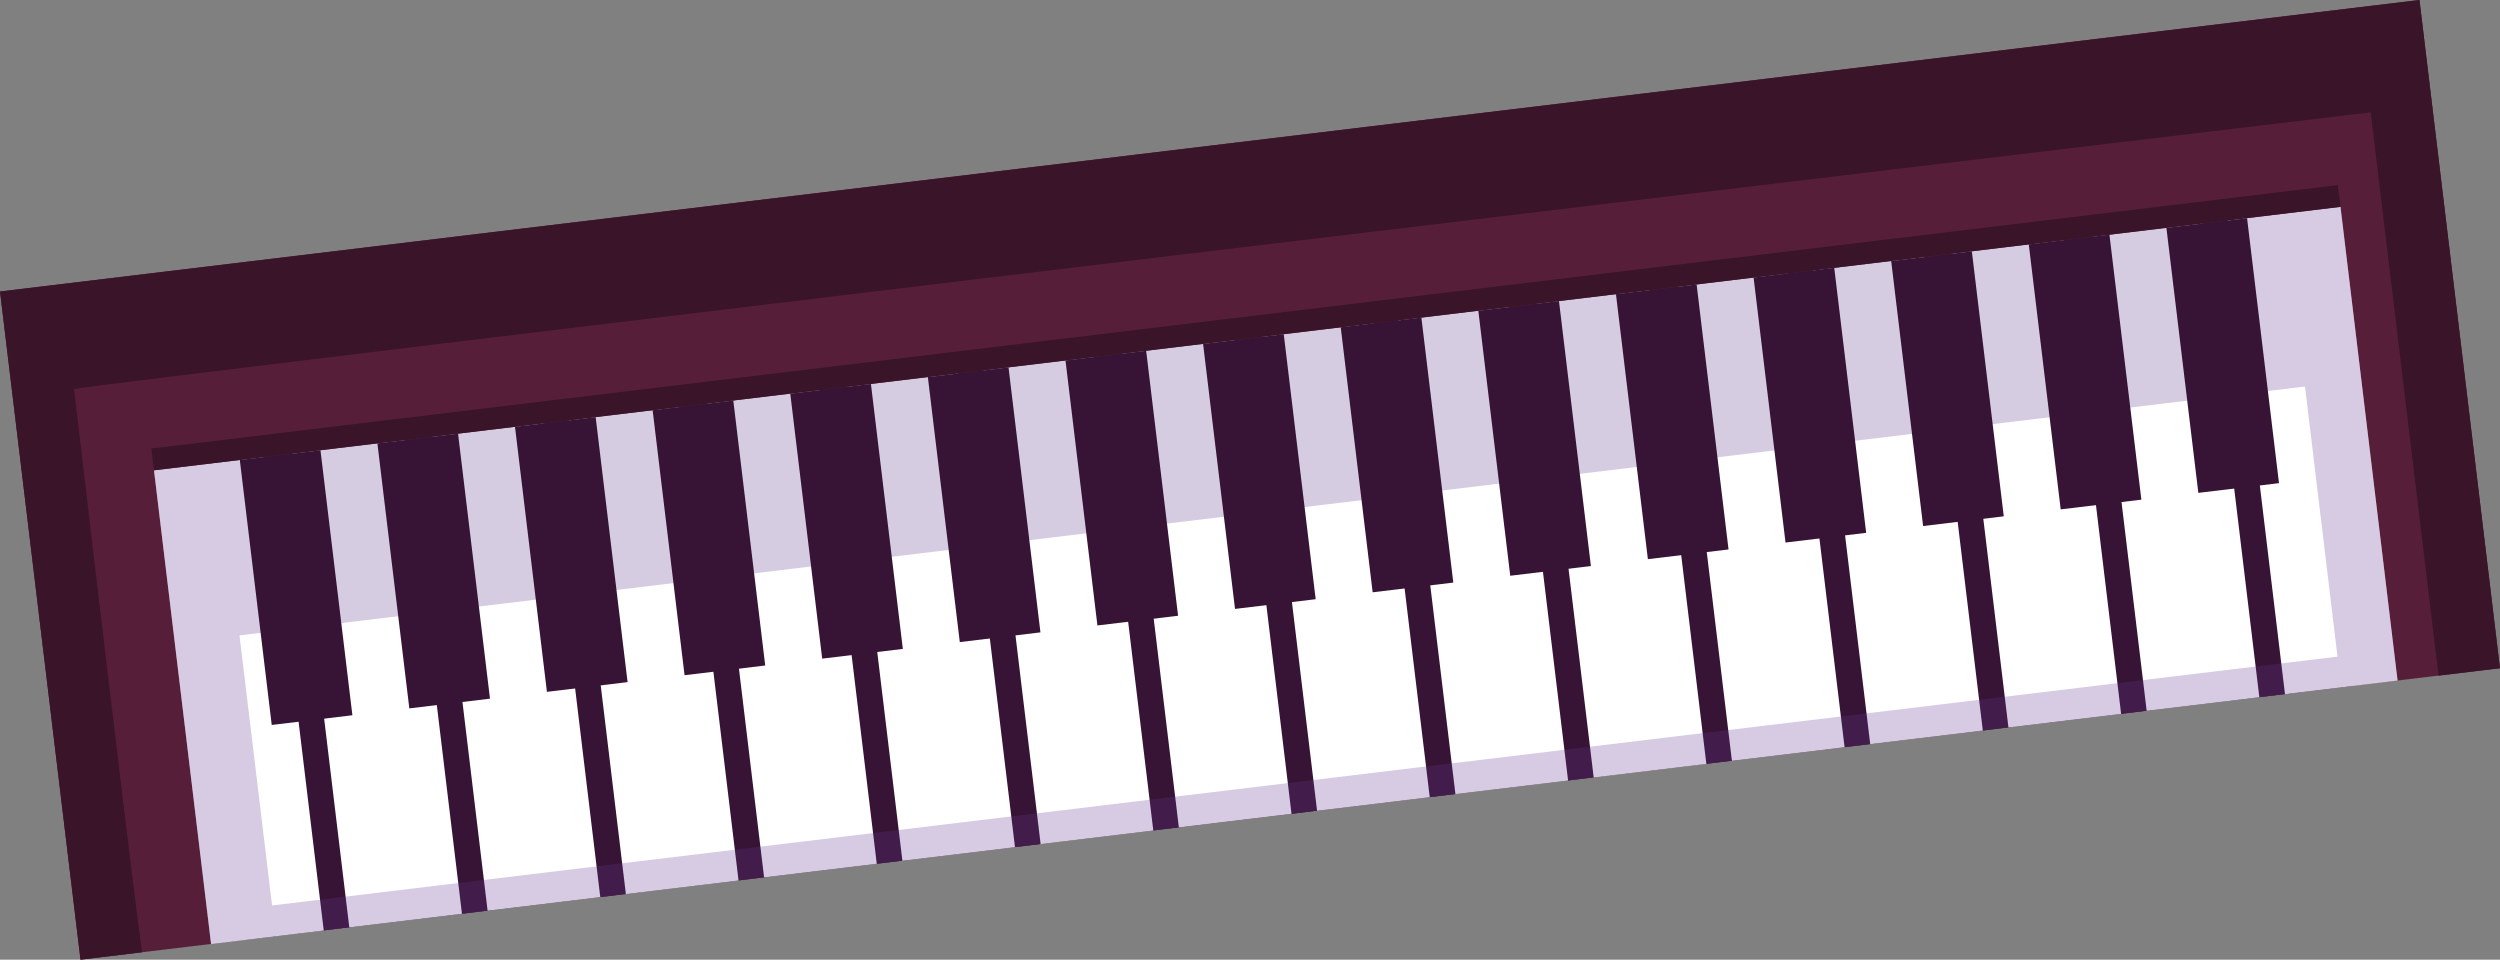 <?xml version="1.0" encoding="UTF-8"?>
<svg xmlns="http://www.w3.org/2000/svg" viewBox="0 0 620.35 238.14">
  <rect x="0" y="0" width="620.35" height="238.14" fill="#808080" stroke="none"/>
  <defs>
    <style>
      .cls-1 {
        fill: #fff;
      }

      .cls-2 {
        fill: #371435;
      }

      .cls-3 {
        fill: #571e3a;
      }

      .cls-4 {
        fill: #3a1429;
      }

      .cls-5, .cls-6 {
        fill: #62398e;
      }

      .cls-7 {
        isolation: isolate;
      }

      .cls-8 {
        mix-blend-mode: multiply;
      }

      .cls-8, .cls-6 {
        opacity: .26;
      }
    </style>
  </defs>
  <g class="cls-7">
    <g id="Layer_2" data-name="Layer 2">
      <g id="Capa_1" data-name="Capa 1">
        <g id="Piano">
          <g>
            <rect class="cls-3" x="7.82" y="35.56" width="604.71" height="167.01" transform="translate(-12.02 37.95) rotate(-6.87)"/>
            <rect class="cls-2" x="55.84" y="142.69" width="526.65" height="59.19" transform="translate(-18.32 39.41) rotate(-6.87)"/>
            <g>
              <rect class="cls-1" x="45.19" y="114.6" width="28.16" height="118.39" transform="translate(-20.36 8.34) rotate(-6.87)"/>
              <rect class="cls-1" x="79.49" y="110.46" width="28.16" height="118.39" transform="translate(-19.62 12.41) rotate(-6.87)"/>
              <rect class="cls-1" x="113.81" y="106.33" width="28.16" height="118.39" transform="translate(-18.88 16.48) rotate(-6.87)"/>
              <rect class="cls-1" x="148.12" y="102.2" width="28.16" height="118.39" transform="translate(-18.14 20.56) rotate(-6.87)"/>
              <rect class="cls-1" x="182.42" y="98.06" width="28.16" height="118.39" transform="translate(-17.4 24.63) rotate(-6.87)"/>
              <rect class="cls-1" x="216.74" y="93.93" width="28.14" height="118.39" transform="translate(-16.66 28.71) rotate(-6.87)"/>
              <rect class="cls-1" x="251.04" y="89.8" width="28.16" height="118.39" transform="translate(-15.92 32.78) rotate(-6.87)"/>
              <rect class="cls-1" x="285.34" y="85.66" width="28.16" height="118.39" transform="translate(-15.18 36.85) rotate(-6.87)"/>
              <rect class="cls-1" x="319.64" y="81.53" width="28.16" height="118.39" transform="translate(-14.44 40.93) rotate(-6.87)"/>
              <rect class="cls-1" x="353.96" y="77.4" width="28.16" height="118.39" transform="translate(-13.69 45) rotate(-6.87)"/>
              <rect class="cls-1" x="388.27" y="73.27" width="28.16" height="118.39" transform="translate(-12.95 49.08) rotate(-6.87)"/>
              <rect class="cls-1" x="422.57" y="69.13" width="28.16" height="118.39" transform="translate(-12.21 53.15) rotate(-6.87)"/>
              <rect class="cls-1" x="456.89" y="65" width="28.14" height="118.39" transform="translate(-11.47 57.22) rotate(-6.87)"/>
              <rect class="cls-1" x="491.19" y="60.87" width="28.16" height="118.39" transform="translate(-10.73 61.29) rotate(-6.87)"/>
              <rect class="cls-1" x="525.49" y="56.73" width="28.16" height="118.39" transform="translate(-9.99 65.37) rotate(-6.87)"/>
              <rect class="cls-1" x="559.81" y="52.6" width="28.14" height="118.39" transform="translate(-9.25 69.44) rotate(-6.87)"/>
              <polygon class="cls-6" points="552.83 54.71 558 97.59 571.96 95.91 580.03 162.94 67.51 224.68 59.43 157.66 71.34 156.22 66.17 113.34 38.21 116.7 52.37 234.24 68.42 232.31 68.42 232.3 580.95 170.56 580.95 170.56 594.93 168.88 580.77 51.34 552.83 54.71"/>
            </g>
            <g class="cls-8">
              <rect class="cls-5" x="75" y="110.73" width="28.16" height="43.2" transform="translate(-15.19 11.6) rotate(-6.87)"/>
              <rect class="cls-5" x="109.32" y="106.6" width="28.16" height="43.2" transform="translate(-14.45 15.68) rotate(-6.87)"/>
              <rect class="cls-5" x="143.62" y="102.47" width="28.16" height="43.2" transform="translate(-13.71 19.75) rotate(-6.87)"/>
              <rect class="cls-5" x="177.92" y="98.33" width="28.16" height="43.2" transform="translate(-12.96 23.82) rotate(-6.87)"/>
              <rect class="cls-5" x="212.24" y="94.2" width="28.14" height="43.2" transform="translate(-12.23 27.9) rotate(-6.87)"/>
              <rect class="cls-5" x="246.54" y="90.07" width="28.16" height="43.2" transform="translate(-11.49 31.97) rotate(-6.87)"/>
              <rect class="cls-5" x="280.85" y="85.93" width="28.16" height="43.2" transform="translate(-10.74 36.04) rotate(-6.87)"/>
              <rect class="cls-5" x="315.15" y="81.8" width="28.16" height="43.2" transform="translate(-10 40.12) rotate(-6.87)"/>
              <rect class="cls-5" x="349.47" y="77.67" width="28.16" height="43.2" transform="translate(-9.26 44.2) rotate(-6.87)"/>
              <rect class="cls-5" x="383.77" y="73.53" width="28.16" height="43.2" transform="translate(-8.52 48.26) rotate(-6.87)"/>
              <rect class="cls-5" x="418.07" y="69.4" width="28.16" height="43.2" transform="translate(-7.78 52.34) rotate(-6.87)"/>
              <rect class="cls-5" x="452.39" y="65.27" width="28.14" height="43.2" transform="translate(-7.04 56.42) rotate(-6.87)"/>
              <rect class="cls-5" x="486.69" y="61.14" width="28.16" height="43.2" transform="translate(-6.3 60.48) rotate(-6.87)"/>
              <rect class="cls-5" x="520.99" y="57" width="28.16" height="43.2" transform="translate(-5.56 64.56) rotate(-6.87)"/>
            </g>
            <g>
              <rect class="cls-2" x="63.39" y="112.7" width="20.16" height="66.23" transform="translate(-16.91 9.83) rotate(-6.87)"/>
              <rect class="cls-2" x="97.53" y="108.58" width="20.16" height="66.23" transform="translate(-16.17 13.89) rotate(-6.87)"/>
              <rect class="cls-2" x="131.68" y="104.47" width="20.16" height="66.23" transform="translate(-15.44 17.95) rotate(-6.87)"/>
              <rect class="cls-2" x="165.83" y="100.35" width="20.16" height="66.23" transform="translate(-14.7 22) rotate(-6.87)"/>
              <rect class="cls-2" x="199.98" y="96.24" width="20.16" height="66.23" transform="translate(-13.96 26.05) rotate(-6.87)"/>
              <rect class="cls-2" x="234.13" y="92.13" width="20.16" height="66.23" transform="translate(-13.23 30.11) rotate(-6.87)"/>
              <rect class="cls-2" x="268.28" y="88.01" width="20.16" height="66.23" transform="translate(-12.49 34.16) rotate(-6.87)"/>
              <rect class="cls-2" x="302.42" y="83.9" width="20.16" height="66.23" transform="translate(-11.75 38.22) rotate(-6.87)"/>
              <rect class="cls-2" x="336.57" y="79.78" width="20.16" height="66.23" transform="translate(-11.01 42.27) rotate(-6.87)"/>
              <rect class="cls-2" x="370.72" y="75.67" width="20.16" height="66.23" transform="translate(-10.28 46.33) rotate(-6.87)"/>
              <rect class="cls-2" x="404.87" y="71.56" width="20.16" height="66.23" transform="translate(-9.54 50.38) rotate(-6.87)"/>
              <rect class="cls-2" x="439.02" y="67.44" width="20.16" height="66.23" transform="translate(-8.8 54.43) rotate(-6.87)"/>
              <rect class="cls-2" x="473.17" y="63.33" width="20.16" height="66.23" transform="translate(-8.07 58.5) rotate(-6.87)"/>
              <rect class="cls-2" x="507.31" y="59.21" width="20.16" height="66.23" transform="translate(-7.33 62.54) rotate(-6.87)"/>
              <rect class="cls-2" x="541.46" y="55.1" width="20.16" height="66.23" transform="translate(-6.59 66.61) rotate(-6.87)"/>
            </g>
            <path class="cls-4" d="m600.37,0l19.98,165.82-15.25,1.84-16.84-139.78S24.02,95.2,18.38,96.52c0,0,13.71,116.95,16.86,139.78l-15.27,1.84L0,72.33,600.37,0Z"/>
          </g>
          <rect class="cls-4" x="35.93" y="78.6" width="546.48" height="5.44" transform="translate(-7.51 37.56) rotate(-6.87)"/>
        </g>
      </g>
    </g>
  </g>
</svg>